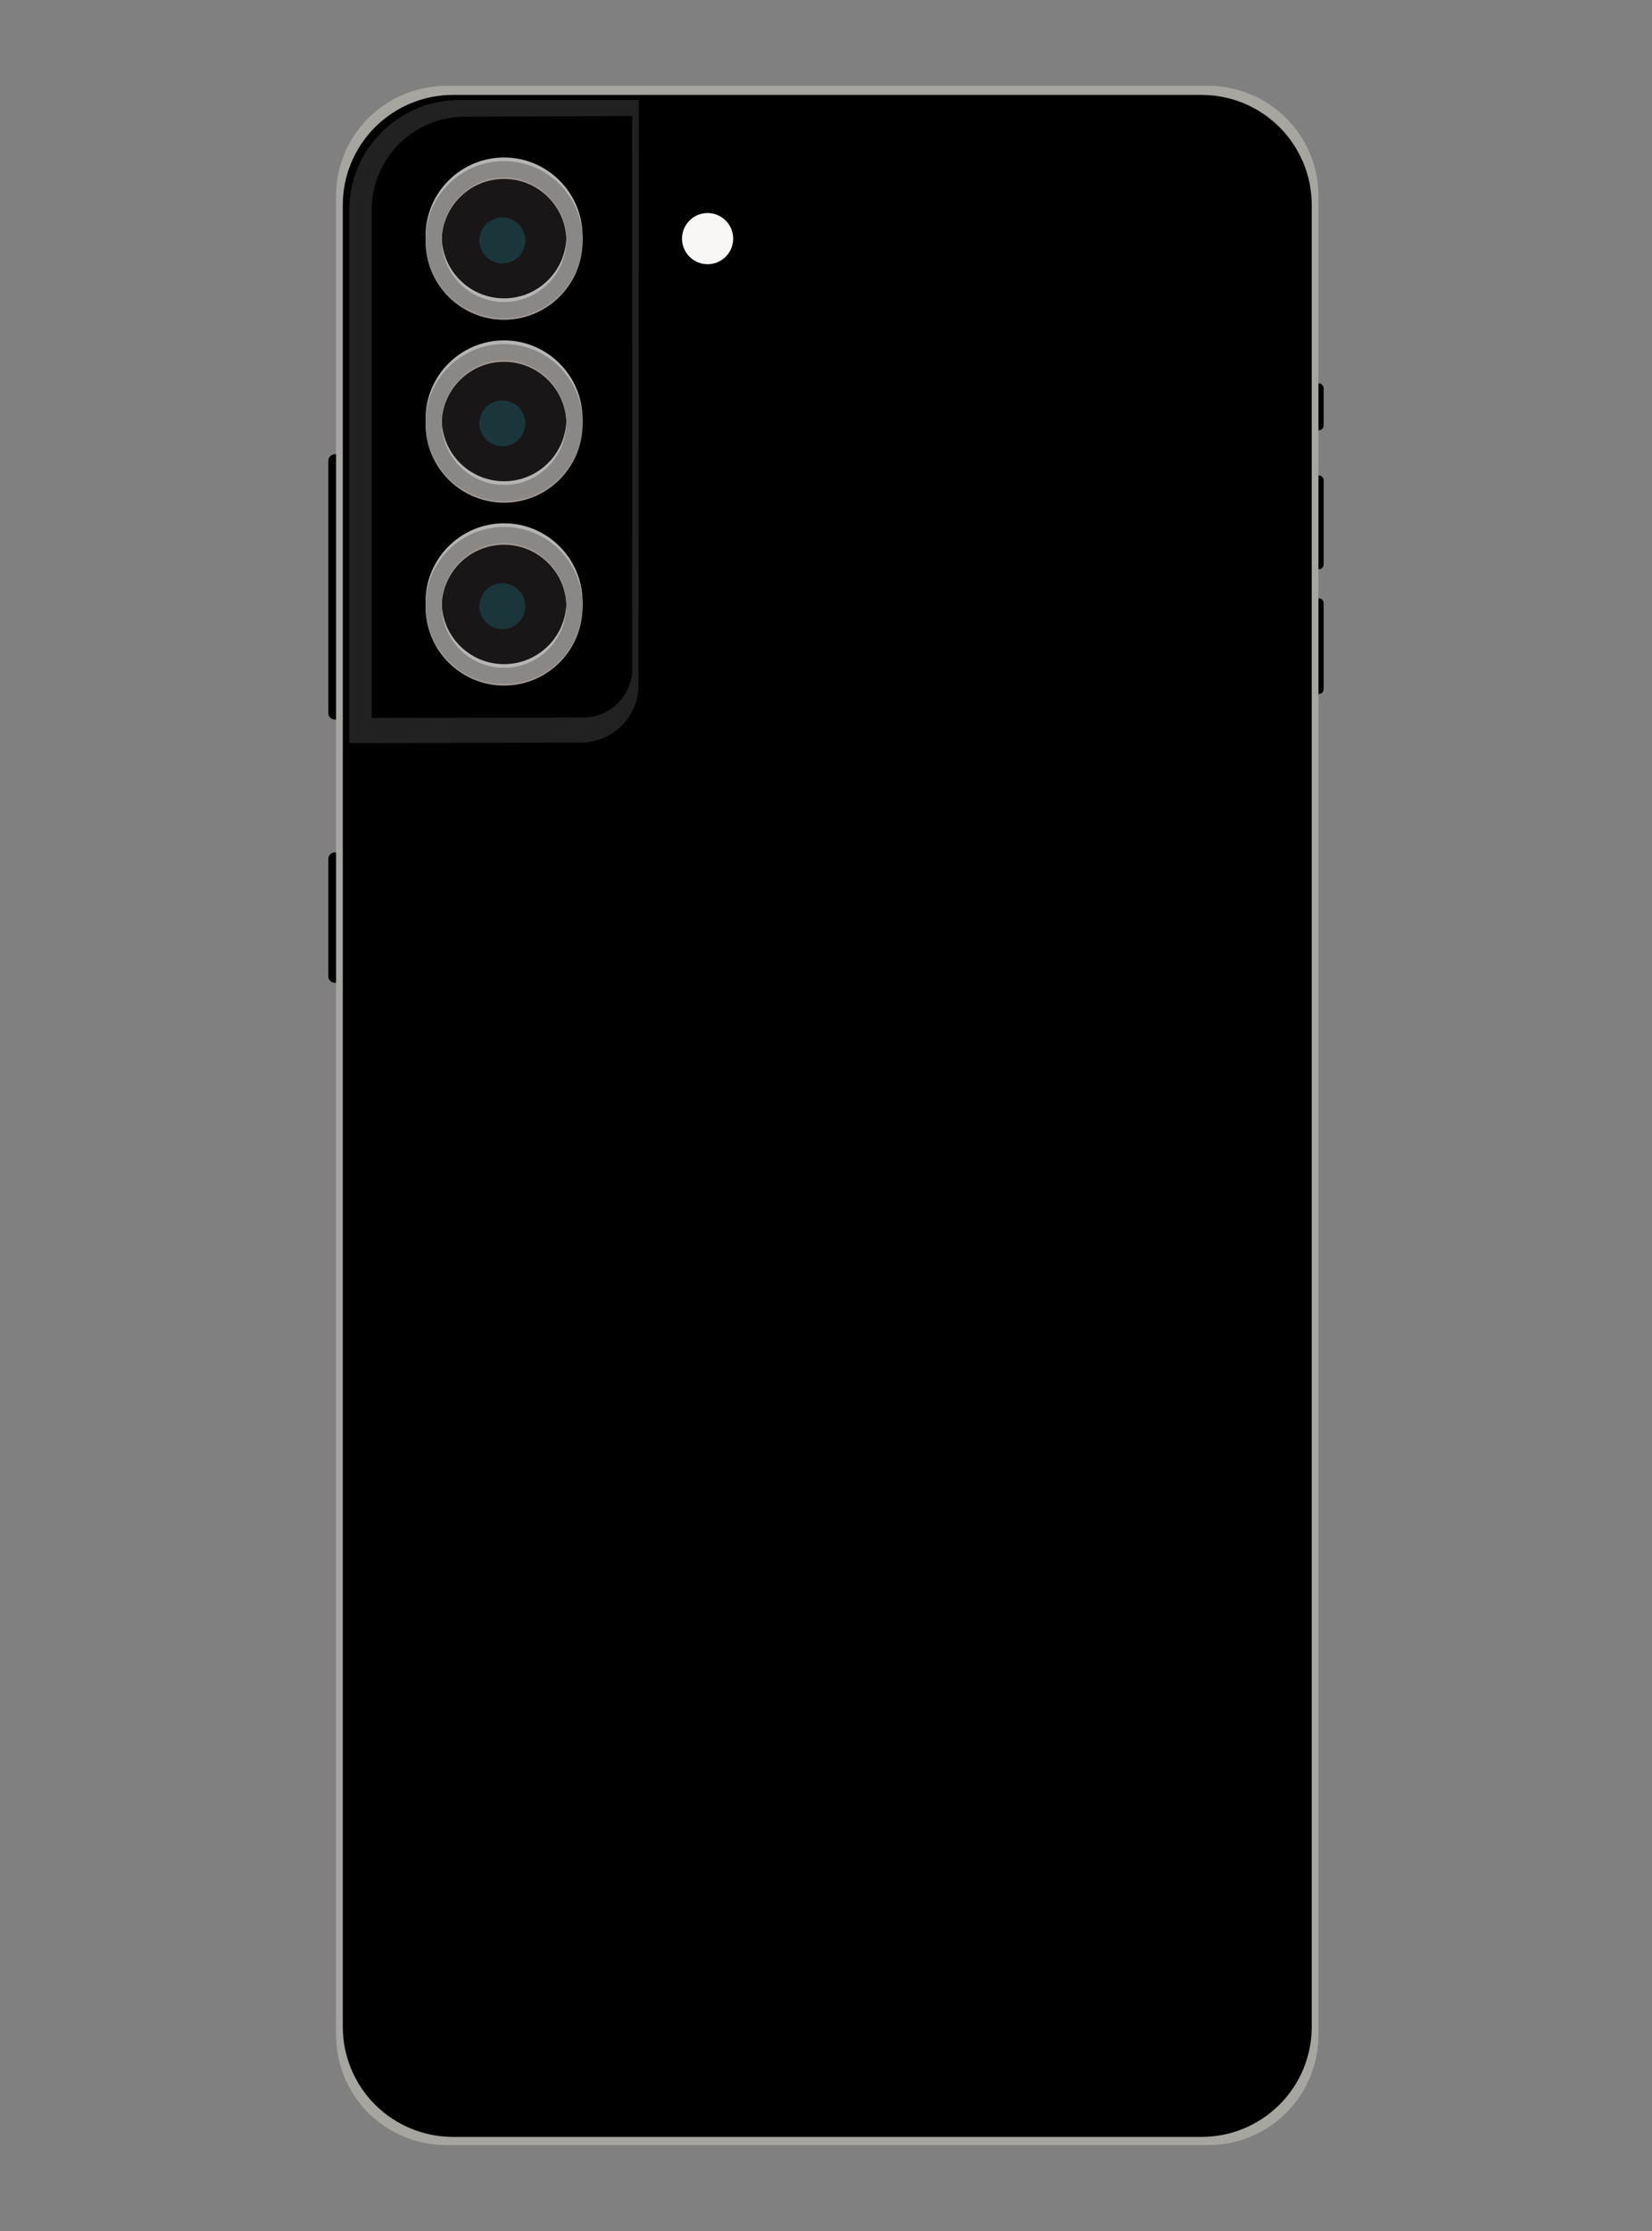 <?xml version="1.0" encoding="UTF-8"?><svg id="Layer_1" xmlns="http://www.w3.org/2000/svg" viewBox="0 0 800 1080"><rect x="0" y="0" width="800" height="1080" fill="#808080" stroke="none"/><defs><style>.cls-1{fill:#f9f6f6;}.cls-2{fill:#b5b5b4;}.cls-3{fill:#a19792;}.cls-4{fill:#181616;}.cls-5{fill:#1b363b;}.cls-6{fill:#898886;}.cls-7{fill:#212121;}.cls-7,.cls-8,.cls-9{fill-rule:evenodd;}.cls-8{fill:#a6a5a0;}</style></defs><g id="Layer_2"><path class="cls-9" d="m636.27,291.99v41.64c0,.62.25,1.23.7,1.67.44.44,1.04.69,1.67.69s1.23-.25,1.67-.69c.34-.35.57-.79.61-1.29l.08-.39v-41.64c0-.53-.18-1.03-.53-1.42l-.16-.25c-.45-.45-1.05-.7-1.67-.7s-1.24.25-1.67.7c-.45.44-.7,1.04-.7,1.67h0Z"/><path class="cls-9" d="m636.27,232.53v40.69c0,1.31,1.06,2.37,2.37,2.37.93,0,1.74-.53,2.1-1.32.18-.31.26-.66.26-1.04v-40.69c0-.38-.09-.74-.26-1.04-.37-.79-1.17-1.33-2.1-1.33-1.31,0-2.37,1.06-2.37,2.37h0Z"/><path class="cls-9" d="m636.27,187.97v17.98c0,1.31,1.06,2.37,2.37,2.37.79,0,1.48-.38,1.88-1,.32-.37.48-.84.48-1.37v-17.98c0-.52-.17-1.01-.48-1.37-.39-.61-1.1-1.01-1.88-1.01-1.31,0-2.37,1.06-2.37,2.37h0Z"/><path class="cls-9" d="m158.99,223.07v122.09c0,.9.36,1.7.97,2.28.57.56,1.35.9,2.21.9,1.76,0,3.18-1.42,3.18-3.18v-122.09c0-1.76-1.42-3.18-3.18-3.18-.86,0-1.64.34-2.21.9-.6.58-.97,1.39-.97,2.28Z"/><path class="cls-9" d="m158.99,415.81v56.77c0,.9.36,1.7.97,2.28.57.56,1.35.9,2.21.9,1.76,0,3.18-1.42,3.18-3.18v-56.77c0-1.76-1.42-3.18-3.18-3.18-.86,0-1.64.34-2.21.9-.6.58-.97,1.39-.97,2.28Z"/><path class="cls-8" d="m638.48,94.85c0-14.13-5.63-27.68-15.63-37.67-10.01-10-23.58-15.61-37.74-15.61H216.11c-14.15,0-27.73,5.61-37.74,15.6-10.01,9.99-15.63,23.55-15.63,37.67v890.32c0,14.13,5.63,27.68,15.63,37.67,10.01,9.99,23.59,15.6,37.74,15.6h369c14.15,0,27.73-5.61,37.74-15.6,10.01-9.99,15.63-23.55,15.63-37.67V94.85Z"/><path class="cls-8" d="m637.64,96.17c0-14.13-5.63-27.68-15.63-37.67-10.01-10-23.59-15.61-37.74-15.61H216.95c-14.15,0-27.73,5.61-37.74,15.6-10.01,9.99-15.63,23.55-15.63,37.67v888.06c0,14.13,5.63,27.68,15.63,37.67,10.01,9.99,23.59,15.6,37.74,15.6h367.32c14.15,0,27.73-5.61,37.74-15.6,10.01-9.99,15.63-23.55,15.63-37.67V96.17Z"/><path class="cls-9" d="m635.22,99.22c0-14.13-5.63-27.68-15.63-37.67-10.01-9.99-23.59-15.61-37.74-15.61H219.38c-14.15,0-27.73,5.61-37.74,15.61-10.01,9.99-15.63,23.55-15.63,37.67v881.96c0,14.13,5.63,27.68,15.63,37.67,10.01,9.99,23.59,15.6,37.74,15.6h362.47c14.15,0,27.73-5.61,37.74-15.6,10.01-9.99,15.63-23.55,15.63-37.67V99.22Z"/><path class="cls-9" d="m632.08,101.76c0-14.15-5.63-27.73-15.63-37.74-10.01-10.01-23.59-15.63-37.74-15.63H222.51c-14.15,0-27.73,5.63-37.74,15.63-10.01,10.01-15.63,23.59-15.63,37.74v875.68c0,14.15,5.63,27.73,15.63,37.74,10.01,10.01,23.59,15.63,37.74,15.63h356.2c14.15,0,27.73-5.63,37.74-15.63,10.01-10.01,15.63-23.59,15.63-37.74V101.76Z"/></g><path class="cls-7" d="m309.32,48.39h-86.81c-14.15,0-27.73,5.63-37.74,15.63-10.01,10.01-15.63,23.59-15.63,37.74v257.98s112.16-.26,112.16-.26c15.43-.04,27.92-12.55,27.92-27.98l.1-283.11Z"/><path class="cls-9" d="m306.22,56.12l-81.12.38c-11.96,0-23.43,4.75-31.89,13.21-8.46,8.46-13.21,19.93-13.21,31.89v245.95s102.54-.22,102.54-.22c13.04-.03,23.59-10.61,23.6-23.64l.08-267.57Z"/><circle class="cls-4" cx="243.28" cy="116.4" r="32.36"/><path class="cls-5" d="m243.28,127.51c-6.13,0-11.12-4.99-11.12-11.12s4.99-11.12,11.12-11.12,11.12,4.99,11.12,11.12-4.99,11.12-11.12,11.12Z"/><path class="cls-3" d="m244.09,78.79c-20.96,0-38.01,17.05-38.01,38.01s17.05,38.01,38.01,38.01,38.01-17.05,38.01-38.01-17.05-38.01-38.01-38.01Zm0,68.19c-16.67,0-30.18-13.51-30.18-30.18s13.51-30.18,30.18-30.18,30.18,13.51,30.18,30.18-13.51,30.18-30.18,30.18Z"/><path class="cls-2" d="m244.09,76.24c-20.96,0-38.01,17.05-38.01,38.01s17.05,38.01,38.01,38.01,38.01-17.05,38.01-38.01-17.05-38.01-38.01-38.01Zm0,68.19c-16.67,0-30.18-13.51-30.18-30.18s13.51-30.18,30.18-30.18,30.18,13.51,30.18,30.18-13.51,30.18-30.18,30.18Z"/><path class="cls-6" d="m244.09,77.99c-20.96,0-38.01,17.05-38.01,38.01s17.05,38.01,38.01,38.01,38.01-17.05,38.01-38.01-17.05-38.01-38.01-38.01Zm0,68.19c-16.67,0-30.18-13.51-30.18-30.18s13.51-30.18,30.18-30.18,30.18,13.51,30.18,30.18-13.51,30.18-30.18,30.18Z"/><circle class="cls-4" cx="243.28" cy="204.94" r="32.36"/><path class="cls-5" d="m243.28,216.06c-6.13,0-11.12-4.99-11.12-11.12s4.99-11.12,11.12-11.12,11.12,4.99,11.12,11.12-4.99,11.12-11.12,11.12Z"/><path class="cls-3" d="m244.09,167.33c-20.96,0-38.01,17.05-38.01,38.01s17.05,38.01,38.01,38.01,38.01-17.05,38.01-38.01-17.05-38.01-38.01-38.01Zm0,68.19c-16.67,0-30.18-13.51-30.18-30.18s13.51-30.18,30.18-30.18,30.18,13.51,30.18,30.18-13.51,30.18-30.18,30.18Z"/><path class="cls-2" d="m244.09,164.78c-20.96,0-38.01,17.05-38.01,38.01s17.05,38.01,38.01,38.01,38.01-17.05,38.01-38.01-17.05-38.01-38.01-38.01Zm0,68.19c-16.67,0-30.18-13.51-30.18-30.18s13.51-30.18,30.18-30.18,30.18,13.51,30.18,30.18-13.51,30.18-30.18,30.18Z"/><path class="cls-6" d="m244.09,166.54c-20.96,0-38.01,17.05-38.01,38.01s17.05,38.01,38.01,38.01,38.01-17.05,38.01-38.01-17.05-38.01-38.01-38.01Zm0,68.19c-16.67,0-30.18-13.51-30.18-30.18s13.51-30.18,30.18-30.18,30.18,13.51,30.18,30.18-13.51,30.18-30.18,30.18Z"/><circle class="cls-4" cx="243.28" cy="293.49" r="32.36"/><path class="cls-5" d="m243.28,304.6c-6.13,0-11.12-4.99-11.12-11.12s4.99-11.12,11.12-11.12,11.12,4.99,11.12,11.12-4.99,11.12-11.12,11.12Z"/><path class="cls-3" d="m244.09,255.88c-20.96,0-38.01,17.05-38.01,38.01s17.05,38.01,38.01,38.01,38.01-17.05,38.01-38.01-17.05-38.01-38.01-38.01Zm0,68.19c-16.67,0-30.18-13.51-30.18-30.18s13.51-30.18,30.18-30.18,30.18,13.51,30.18,30.18-13.51,30.18-30.18,30.18Z"/><path class="cls-2" d="m244.09,253.32c-20.96,0-38.01,17.05-38.01,38.01s17.05,38.01,38.01,38.01,38.01-17.05,38.01-38.01-17.05-38.01-38.01-38.01Zm0,68.19c-16.67,0-30.18-13.51-30.18-30.18s13.51-30.18,30.18-30.18,30.18,13.51,30.18,30.18-13.51,30.18-30.18,30.18Z"/><path class="cls-6" d="m244.09,255.08c-20.96,0-38.01,17.05-38.01,38.01s17.05,38.01,38.01,38.01,38.01-17.05,38.01-38.01-17.05-38.01-38.01-38.01Zm0,68.19c-16.67,0-30.18-13.51-30.18-30.18s13.51-30.18,30.18-30.18,30.18,13.51,30.18,30.18-13.51,30.18-30.18,30.18Z"/><path class="cls-1" d="m355.05,115.52c0,6.84-5.55,12.39-12.39,12.39s-12.39-5.55-12.39-12.39,5.55-12.39,12.39-12.39,12.39,5.55,12.39,12.39Z"/></svg>